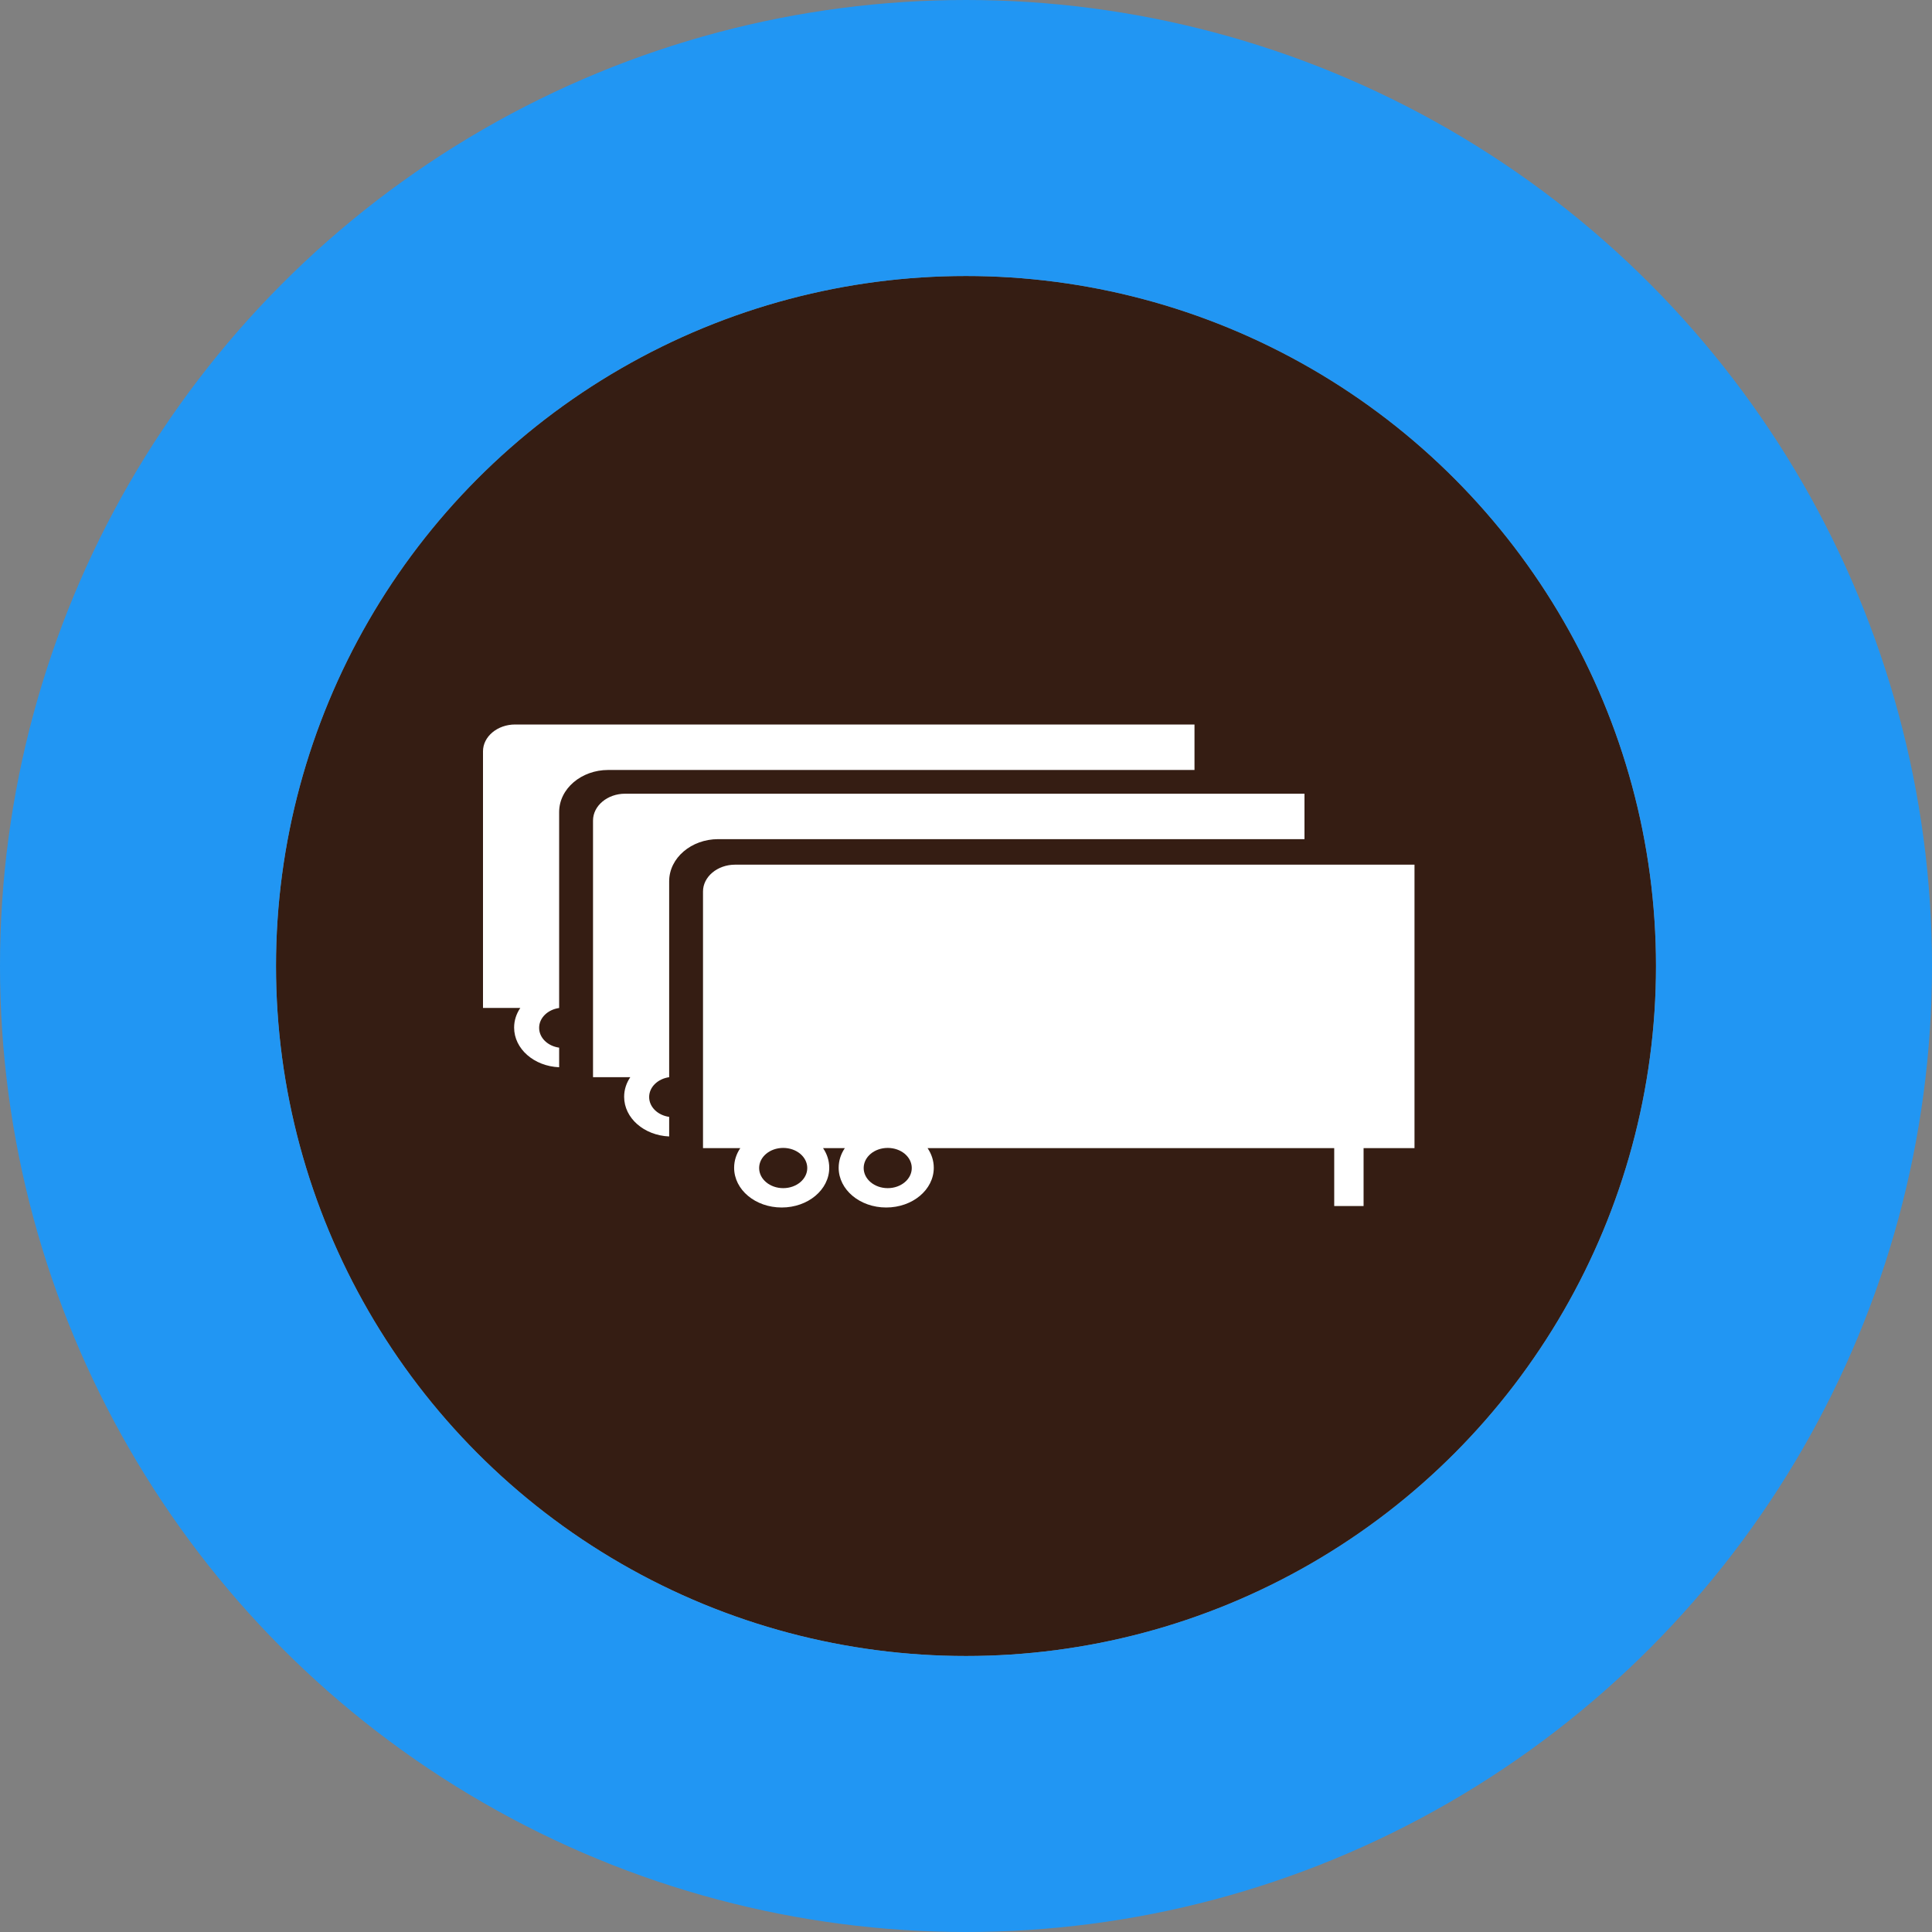 <?xml version="1.0" encoding="UTF-8"?>
<svg width="32px" height="32px" viewBox="0 0 56 56" version="1.1" xmlns="http://www.w3.org/2000/svg" xmlns:xlink="http://www.w3.org/1999/xlink">
    <rect x="0" y="0" width="56" height="56" fill="#808080" stroke="none"/>
    <!-- Generator: Sketch 49.3 (51167) - http://www.bohemiancoding.com/sketch -->
    <title>Locations/SelectedTrailer Leasing Yard</title>
    <desc>Created with Sketch.</desc>
    <defs>
        <circle id="path-1" cx="20" cy="20" r="20"></circle>
    </defs>
    <g id="Locations/SelectedTrailer-Leasing-Yard" stroke="none" stroke-width="1" fill="none" fill-rule="evenodd">
        <g id="Hub" transform="translate(8, 8)">
            <g id="Oval">
                <use fill="#351D13" fill-rule="evenodd" xlink:href="#path-1"></use>
                <circle stroke="#2196F3" stroke-width="8" cx="20" cy="20" r="24"></circle>
            </g>
        </g>
        <g id="Trailer-Yard" transform="translate(11, 19)" fill="#FFFFFF">
            <path d="M28.524,14.279 L28.524,15.958 L27.673,15.958 L27.673,14.279 L17.361,14.279 L15.886,14.279 C16,14.447 16.066,14.641 16.066,14.848 C16.066,15.486 15.45,16 14.687,16 C13.925,16 13.309,15.486 13.309,14.848 C13.309,14.641 13.374,14.447 13.488,14.279 L12.857,14.279 C12.971,14.447 13.036,14.641 13.036,14.848 C13.036,15.486 12.42,16 11.658,16 C10.895,16 10.279,15.486 10.279,14.848 C10.279,14.641 10.344,14.447 10.458,14.279 L9.377,14.279 L9.377,6.84 C9.377,6.413 9.795,6.063 10.307,6.063 L30,6.063 L30,14.279 L28.524,14.279 Z M8.396,13.941 C7.667,13.909 7.091,13.408 7.091,12.791 C7.091,12.584 7.156,12.39 7.27,12.222 L6.189,12.222 L6.189,4.783 C6.189,4.356 6.607,4.006 7.118,4.006 L26.811,4.006 L26.811,5.323 L9.816,5.323 C9.043,5.323 8.396,5.864 8.396,6.546 L8.396,12.223 C8.066,12.27 7.816,12.509 7.816,12.798 C7.816,13.087 8.066,13.327 8.396,13.373 L8.396,13.941 Z M5.207,11.935 C4.479,11.904 3.902,11.402 3.902,10.785 C3.902,10.578 3.967,10.384 4.081,10.216 L3,10.216 L3,2.777 C3,2.35 3.418,2 3.93,2 L23.623,2 L23.623,3.318 L6.628,3.318 C5.854,3.318 5.207,3.858 5.207,4.54 L5.207,10.217 C4.877,10.264 4.627,10.503 4.627,10.792 C4.627,11.082 4.877,11.321 5.207,11.367 L5.207,11.935 Z M14.731,15.439 C15.117,15.439 15.428,15.178 15.428,14.856 C15.428,14.533 15.117,14.273 14.731,14.273 C14.345,14.273 14.034,14.533 14.034,14.856 C14.034,15.178 14.345,15.439 14.731,15.439 Z M11.004,14.856 C11.004,15.178 11.316,15.439 11.701,15.439 C12.087,15.439 12.399,15.178 12.399,14.856 C12.399,14.533 12.087,14.273 11.701,14.273 C11.316,14.273 11.004,14.533 11.004,14.856 Z" id="146-copy"></path>
        </g>
    </g>
</svg>